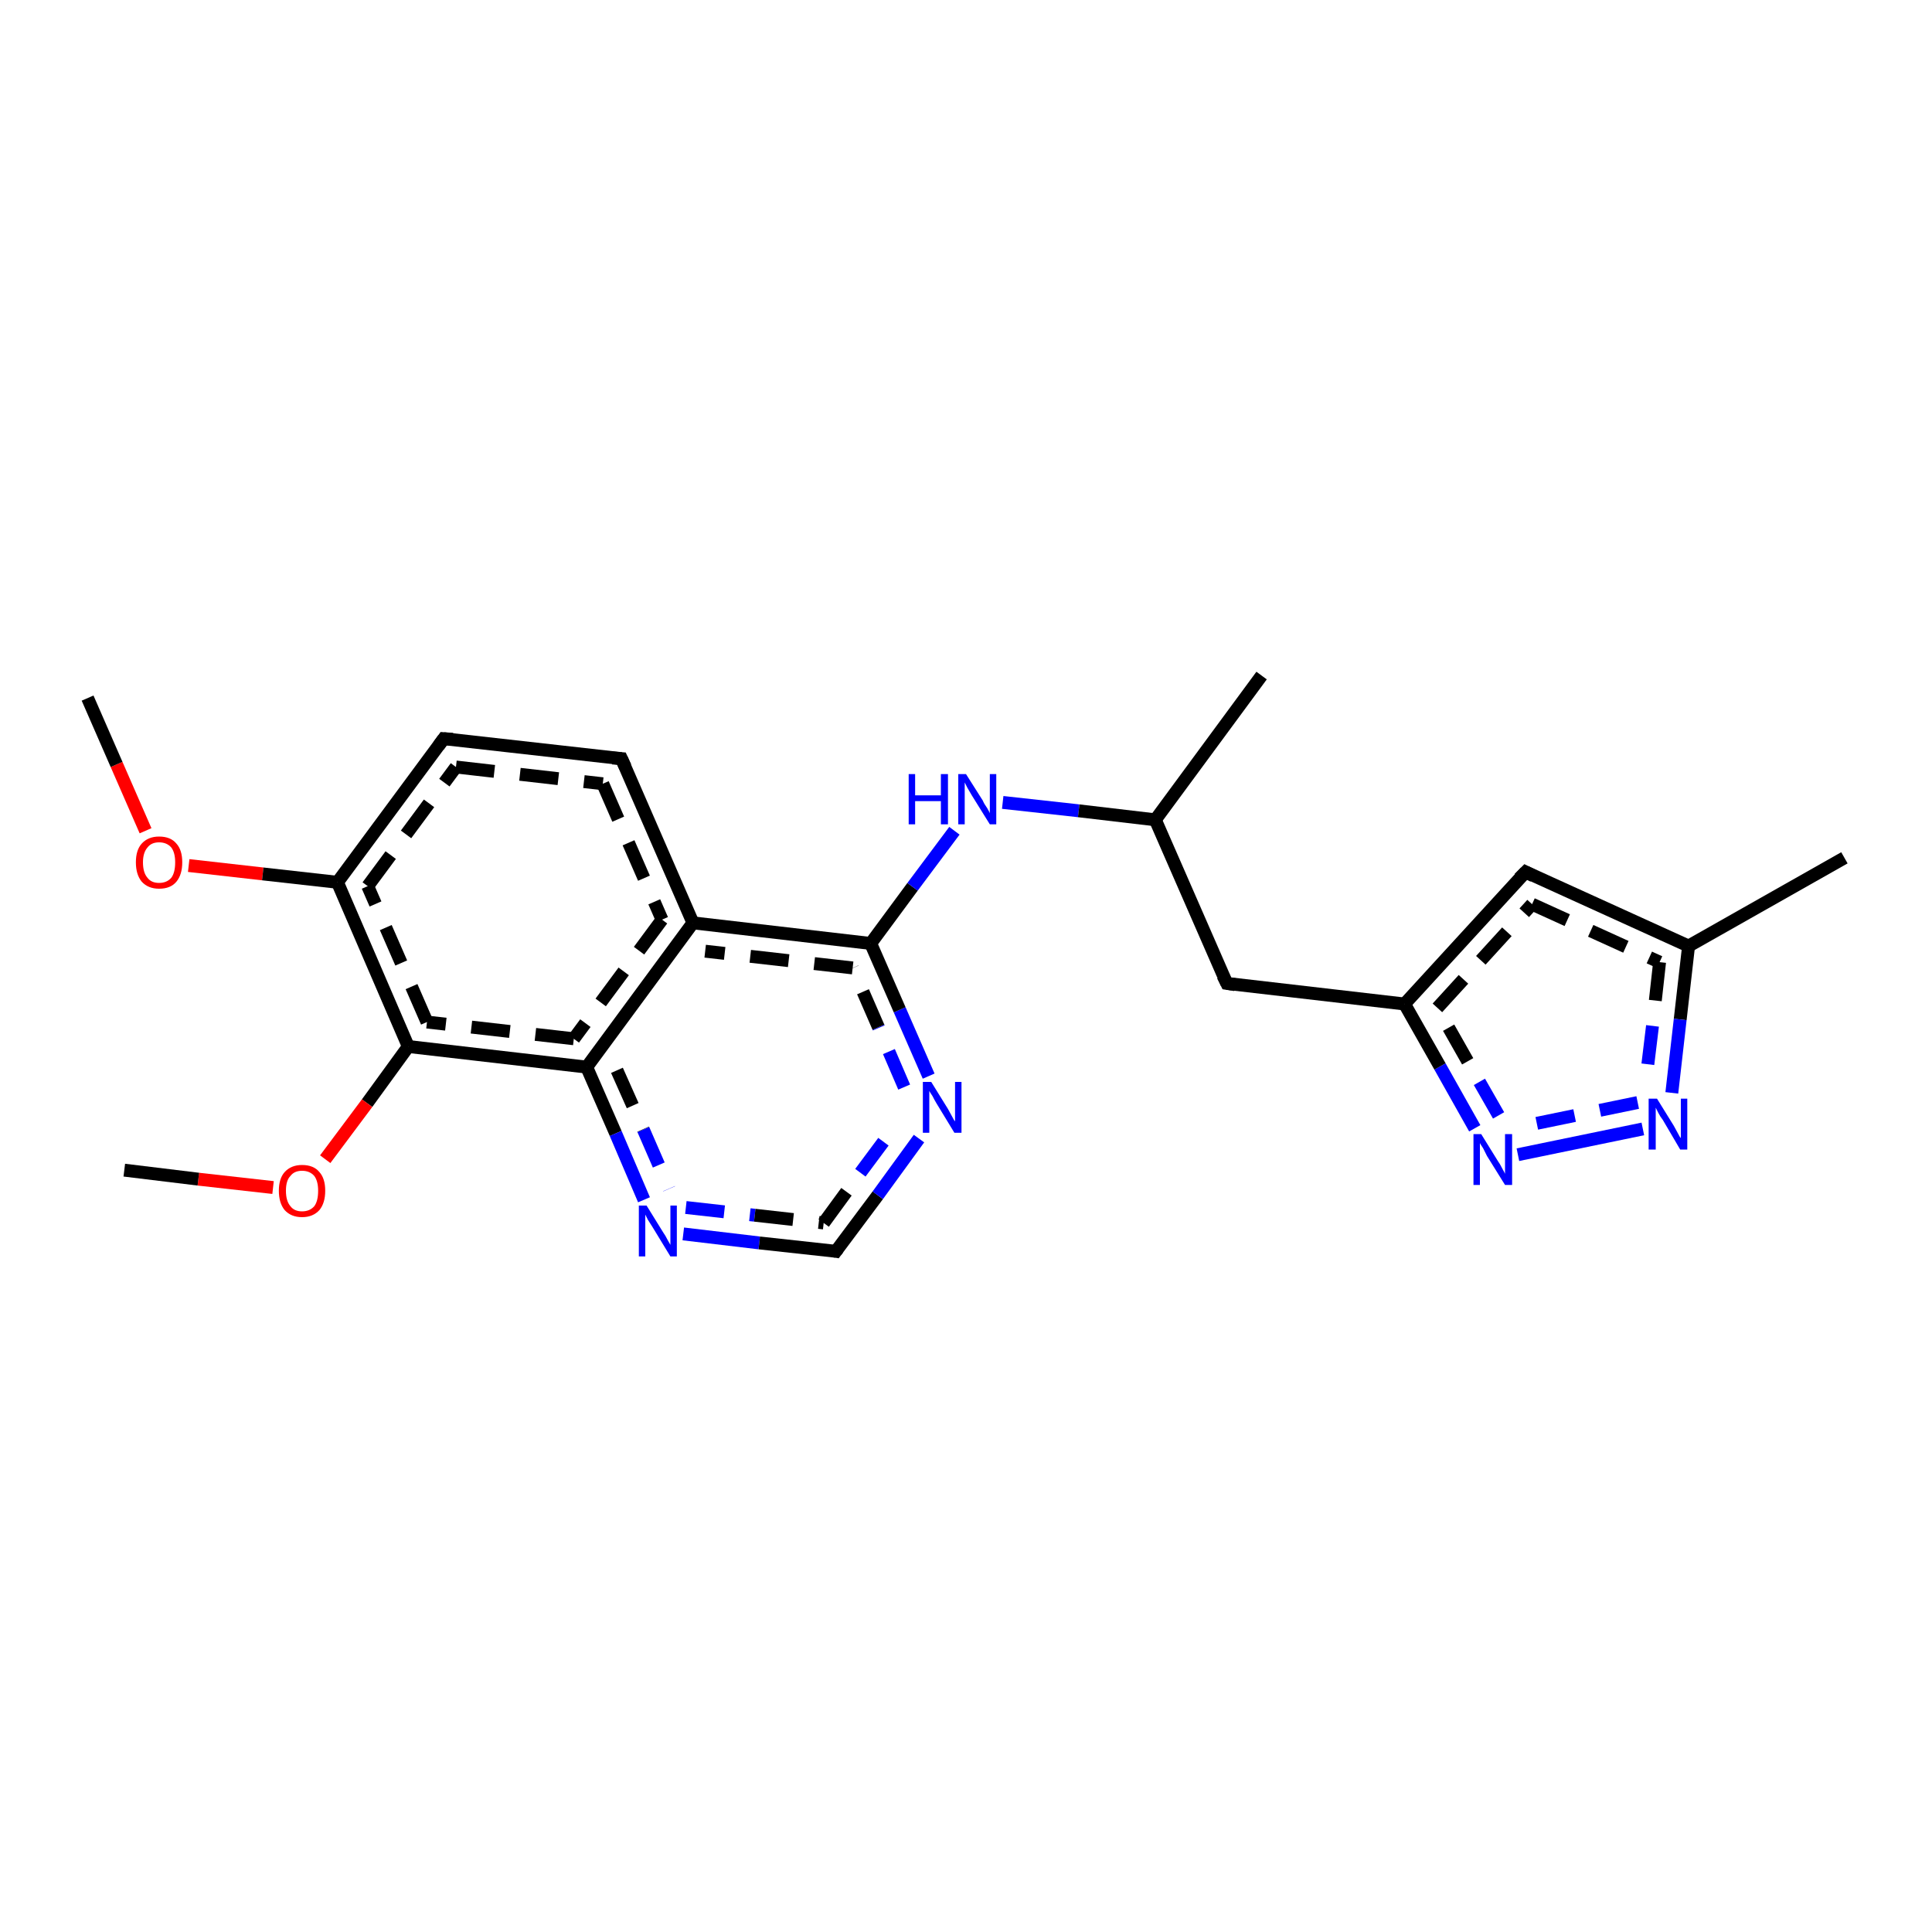 <?xml version='1.0' encoding='iso-8859-1'?>
<svg version='1.1' baseProfile='full'
              xmlns='http://www.w3.org/2000/svg'
                      xmlns:rdkit='http://www.rdkit.org/xml'
                      xmlns:xlink='http://www.w3.org/1999/xlink'
                  xml:space='preserve'
width='300px' height='300px' viewBox='0 0 300 300'>
<!-- END OF HEADER -->
<rect style='opacity:1.0;fill:#FFFFFF;stroke:none' width='300.0' height='300.0' x='0.0' y='0.0'> </rect>
<path class='bond-0 atom-0 atom-1' d='M 29.3,134.4 L 40.8,135.7' style='fill:none;fill-rule:evenodd;stroke:#FF0000;stroke-width:2.0px;stroke-linecap:butt;stroke-linejoin:miter;stroke-opacity:1' />
<path class='bond-0 atom-0 atom-1' d='M 40.8,135.7 L 52.4,137.0' style='fill:none;fill-rule:evenodd;stroke:#000000;stroke-width:2.0px;stroke-linecap:butt;stroke-linejoin:miter;stroke-opacity:1' />
<path class='bond-1 atom-1 atom-2' d='M 52.4,137.0 L 68.9,114.7' style='fill:none;fill-rule:evenodd;stroke:#000000;stroke-width:2.0px;stroke-linecap:butt;stroke-linejoin:miter;stroke-opacity:1' />
<path class='bond-1 atom-1 atom-2' d='M 57.1,137.6 L 70.8,119.1' style='fill:none;fill-rule:evenodd;stroke:#000000;stroke-width:2.0px;stroke-linecap:butt;stroke-linejoin:miter;stroke-opacity:1;stroke-dasharray:6,4' />
<path class='bond-2 atom-2 atom-3' d='M 68.9,114.7 L 96.5,117.8' style='fill:none;fill-rule:evenodd;stroke:#000000;stroke-width:2.0px;stroke-linecap:butt;stroke-linejoin:miter;stroke-opacity:1' />
<path class='bond-2 atom-2 atom-3' d='M 70.8,119.1 L 93.6,121.7' style='fill:none;fill-rule:evenodd;stroke:#000000;stroke-width:2.0px;stroke-linecap:butt;stroke-linejoin:miter;stroke-opacity:1;stroke-dasharray:6,4' />
<path class='bond-3 atom-3 atom-4' d='M 96.5,117.8 L 107.6,143.3' style='fill:none;fill-rule:evenodd;stroke:#000000;stroke-width:2.0px;stroke-linecap:butt;stroke-linejoin:miter;stroke-opacity:1' />
<path class='bond-3 atom-3 atom-4' d='M 93.6,121.7 L 102.8,142.8' style='fill:none;fill-rule:evenodd;stroke:#000000;stroke-width:2.0px;stroke-linecap:butt;stroke-linejoin:miter;stroke-opacity:1;stroke-dasharray:6,4' />
<path class='bond-4 atom-4 atom-5' d='M 107.6,143.3 L 91.1,165.7' style='fill:none;fill-rule:evenodd;stroke:#000000;stroke-width:2.0px;stroke-linecap:butt;stroke-linejoin:miter;stroke-opacity:1' />
<path class='bond-4 atom-4 atom-5' d='M 102.8,142.8 L 89.1,161.3' style='fill:none;fill-rule:evenodd;stroke:#000000;stroke-width:2.0px;stroke-linecap:butt;stroke-linejoin:miter;stroke-opacity:1;stroke-dasharray:6,4' />
<path class='bond-5 atom-5 atom-6' d='M 91.1,165.7 L 95.6,176.0' style='fill:none;fill-rule:evenodd;stroke:#000000;stroke-width:2.0px;stroke-linecap:butt;stroke-linejoin:miter;stroke-opacity:1' />
<path class='bond-5 atom-5 atom-6' d='M 95.6,176.0 L 100.0,186.3' style='fill:none;fill-rule:evenodd;stroke:#0000FF;stroke-width:2.0px;stroke-linecap:butt;stroke-linejoin:miter;stroke-opacity:1' />
<path class='bond-5 atom-5 atom-6' d='M 95.8,166.2 L 99.9,175.4' style='fill:none;fill-rule:evenodd;stroke:#000000;stroke-width:2.0px;stroke-linecap:butt;stroke-linejoin:miter;stroke-opacity:1;stroke-dasharray:6,4' />
<path class='bond-5 atom-5 atom-6' d='M 99.9,175.4 L 103.9,184.6' style='fill:none;fill-rule:evenodd;stroke:#0000FF;stroke-width:2.0px;stroke-linecap:butt;stroke-linejoin:miter;stroke-opacity:1;stroke-dasharray:6,4' />
<path class='bond-6 atom-6 atom-7' d='M 106.1,191.6 L 117.9,193.0' style='fill:none;fill-rule:evenodd;stroke:#0000FF;stroke-width:2.0px;stroke-linecap:butt;stroke-linejoin:miter;stroke-opacity:1' />
<path class='bond-6 atom-6 atom-7' d='M 117.9,193.0 L 129.8,194.3' style='fill:none;fill-rule:evenodd;stroke:#000000;stroke-width:2.0px;stroke-linecap:butt;stroke-linejoin:miter;stroke-opacity:1' />
<path class='bond-6 atom-6 atom-7' d='M 106.5,187.5 L 117.2,188.7' style='fill:none;fill-rule:evenodd;stroke:#0000FF;stroke-width:2.0px;stroke-linecap:butt;stroke-linejoin:miter;stroke-opacity:1;stroke-dasharray:6,4' />
<path class='bond-6 atom-6 atom-7' d='M 117.2,188.7 L 127.9,189.9' style='fill:none;fill-rule:evenodd;stroke:#000000;stroke-width:2.0px;stroke-linecap:butt;stroke-linejoin:miter;stroke-opacity:1;stroke-dasharray:6,4' />
<path class='bond-7 atom-7 atom-8' d='M 129.8,194.3 L 136.3,185.6' style='fill:none;fill-rule:evenodd;stroke:#000000;stroke-width:2.0px;stroke-linecap:butt;stroke-linejoin:miter;stroke-opacity:1' />
<path class='bond-7 atom-7 atom-8' d='M 136.3,185.6 L 142.7,176.8' style='fill:none;fill-rule:evenodd;stroke:#0000FF;stroke-width:2.0px;stroke-linecap:butt;stroke-linejoin:miter;stroke-opacity:1' />
<path class='bond-7 atom-7 atom-8' d='M 127.9,189.9 L 133.6,182.1' style='fill:none;fill-rule:evenodd;stroke:#000000;stroke-width:2.0px;stroke-linecap:butt;stroke-linejoin:miter;stroke-opacity:1;stroke-dasharray:6,4' />
<path class='bond-7 atom-7 atom-8' d='M 133.6,182.1 L 139.4,174.3' style='fill:none;fill-rule:evenodd;stroke:#0000FF;stroke-width:2.0px;stroke-linecap:butt;stroke-linejoin:miter;stroke-opacity:1;stroke-dasharray:6,4' />
<path class='bond-8 atom-8 atom-9' d='M 144.2,167.1 L 139.7,156.8' style='fill:none;fill-rule:evenodd;stroke:#0000FF;stroke-width:2.0px;stroke-linecap:butt;stroke-linejoin:miter;stroke-opacity:1' />
<path class='bond-8 atom-8 atom-9' d='M 139.7,156.8 L 135.2,146.5' style='fill:none;fill-rule:evenodd;stroke:#000000;stroke-width:2.0px;stroke-linecap:butt;stroke-linejoin:miter;stroke-opacity:1' />
<path class='bond-8 atom-8 atom-9' d='M 140.4,168.8 L 136.4,159.5' style='fill:none;fill-rule:evenodd;stroke:#0000FF;stroke-width:2.0px;stroke-linecap:butt;stroke-linejoin:miter;stroke-opacity:1;stroke-dasharray:6,4' />
<path class='bond-8 atom-8 atom-9' d='M 136.4,159.5 L 132.4,150.3' style='fill:none;fill-rule:evenodd;stroke:#000000;stroke-width:2.0px;stroke-linecap:butt;stroke-linejoin:miter;stroke-opacity:1;stroke-dasharray:6,4' />
<path class='bond-9 atom-9 atom-10' d='M 135.2,146.5 L 141.7,137.7' style='fill:none;fill-rule:evenodd;stroke:#000000;stroke-width:2.0px;stroke-linecap:butt;stroke-linejoin:miter;stroke-opacity:1' />
<path class='bond-9 atom-9 atom-10' d='M 141.7,137.7 L 148.2,129.0' style='fill:none;fill-rule:evenodd;stroke:#0000FF;stroke-width:2.0px;stroke-linecap:butt;stroke-linejoin:miter;stroke-opacity:1' />
<path class='bond-10 atom-10 atom-11' d='M 155.7,124.6 L 167.5,125.9' style='fill:none;fill-rule:evenodd;stroke:#0000FF;stroke-width:2.0px;stroke-linecap:butt;stroke-linejoin:miter;stroke-opacity:1' />
<path class='bond-10 atom-10 atom-11' d='M 167.5,125.9 L 179.4,127.3' style='fill:none;fill-rule:evenodd;stroke:#000000;stroke-width:2.0px;stroke-linecap:butt;stroke-linejoin:miter;stroke-opacity:1' />
<path class='bond-11 atom-11 atom-12' d='M 179.4,127.3 L 190.5,152.7' style='fill:none;fill-rule:evenodd;stroke:#000000;stroke-width:2.0px;stroke-linecap:butt;stroke-linejoin:miter;stroke-opacity:1' />
<path class='bond-12 atom-12 atom-13' d='M 190.5,152.7 L 218.1,155.9' style='fill:none;fill-rule:evenodd;stroke:#000000;stroke-width:2.0px;stroke-linecap:butt;stroke-linejoin:miter;stroke-opacity:1' />
<path class='bond-13 atom-13 atom-14' d='M 218.1,155.9 L 236.9,135.4' style='fill:none;fill-rule:evenodd;stroke:#000000;stroke-width:2.0px;stroke-linecap:butt;stroke-linejoin:miter;stroke-opacity:1' />
<path class='bond-13 atom-13 atom-14' d='M 223.2,156.5 L 237.9,140.4' style='fill:none;fill-rule:evenodd;stroke:#000000;stroke-width:2.0px;stroke-linecap:butt;stroke-linejoin:miter;stroke-opacity:1;stroke-dasharray:6,4' />
<path class='bond-14 atom-14 atom-15' d='M 236.9,135.4 L 262.2,146.9' style='fill:none;fill-rule:evenodd;stroke:#000000;stroke-width:2.0px;stroke-linecap:butt;stroke-linejoin:miter;stroke-opacity:1' />
<path class='bond-14 atom-14 atom-15' d='M 237.9,140.4 L 257.7,149.4' style='fill:none;fill-rule:evenodd;stroke:#000000;stroke-width:2.0px;stroke-linecap:butt;stroke-linejoin:miter;stroke-opacity:1;stroke-dasharray:6,4' />
<path class='bond-15 atom-15 atom-16' d='M 262.2,146.9 L 260.9,158.3' style='fill:none;fill-rule:evenodd;stroke:#000000;stroke-width:2.0px;stroke-linecap:butt;stroke-linejoin:miter;stroke-opacity:1' />
<path class='bond-15 atom-15 atom-16' d='M 260.9,158.3 L 259.6,169.7' style='fill:none;fill-rule:evenodd;stroke:#0000FF;stroke-width:2.0px;stroke-linecap:butt;stroke-linejoin:miter;stroke-opacity:1' />
<path class='bond-15 atom-15 atom-16' d='M 257.7,149.4 L 256.6,159.3' style='fill:none;fill-rule:evenodd;stroke:#000000;stroke-width:2.0px;stroke-linecap:butt;stroke-linejoin:miter;stroke-opacity:1;stroke-dasharray:6,4' />
<path class='bond-15 atom-15 atom-16' d='M 256.6,159.3 L 255.4,169.2' style='fill:none;fill-rule:evenodd;stroke:#0000FF;stroke-width:2.0px;stroke-linecap:butt;stroke-linejoin:miter;stroke-opacity:1;stroke-dasharray:6,4' />
<path class='bond-16 atom-16 atom-17' d='M 255.1,175.3 L 235.7,179.3' style='fill:none;fill-rule:evenodd;stroke:#0000FF;stroke-width:2.0px;stroke-linecap:butt;stroke-linejoin:miter;stroke-opacity:1' />
<path class='bond-16 atom-16 atom-17' d='M 254.3,171.2 L 234.9,175.2' style='fill:none;fill-rule:evenodd;stroke:#0000FF;stroke-width:2.0px;stroke-linecap:butt;stroke-linejoin:miter;stroke-opacity:1;stroke-dasharray:6,4' />
<path class='bond-17 atom-15 atom-18' d='M 262.2,146.9 L 286.4,133.2' style='fill:none;fill-rule:evenodd;stroke:#000000;stroke-width:2.0px;stroke-linecap:butt;stroke-linejoin:miter;stroke-opacity:1' />
<path class='bond-18 atom-11 atom-19' d='M 179.4,127.3 L 195.9,104.9' style='fill:none;fill-rule:evenodd;stroke:#000000;stroke-width:2.0px;stroke-linecap:butt;stroke-linejoin:miter;stroke-opacity:1' />
<path class='bond-19 atom-5 atom-20' d='M 91.1,165.7 L 63.4,162.5' style='fill:none;fill-rule:evenodd;stroke:#000000;stroke-width:2.0px;stroke-linecap:butt;stroke-linejoin:miter;stroke-opacity:1' />
<path class='bond-19 atom-5 atom-20' d='M 89.1,161.3 L 66.3,158.7' style='fill:none;fill-rule:evenodd;stroke:#000000;stroke-width:2.0px;stroke-linecap:butt;stroke-linejoin:miter;stroke-opacity:1;stroke-dasharray:6,4' />
<path class='bond-20 atom-20 atom-21' d='M 63.4,162.5 L 57.0,171.3' style='fill:none;fill-rule:evenodd;stroke:#000000;stroke-width:2.0px;stroke-linecap:butt;stroke-linejoin:miter;stroke-opacity:1' />
<path class='bond-20 atom-20 atom-21' d='M 57.0,171.3 L 50.5,180.0' style='fill:none;fill-rule:evenodd;stroke:#FF0000;stroke-width:2.0px;stroke-linecap:butt;stroke-linejoin:miter;stroke-opacity:1' />
<path class='bond-21 atom-21 atom-22' d='M 42.4,184.4 L 30.8,183.1' style='fill:none;fill-rule:evenodd;stroke:#FF0000;stroke-width:2.0px;stroke-linecap:butt;stroke-linejoin:miter;stroke-opacity:1' />
<path class='bond-21 atom-21 atom-22' d='M 30.8,183.1 L 19.3,181.7' style='fill:none;fill-rule:evenodd;stroke:#000000;stroke-width:2.0px;stroke-linecap:butt;stroke-linejoin:miter;stroke-opacity:1' />
<path class='bond-22 atom-0 atom-23' d='M 22.6,129.0 L 18.1,118.7' style='fill:none;fill-rule:evenodd;stroke:#FF0000;stroke-width:2.0px;stroke-linecap:butt;stroke-linejoin:miter;stroke-opacity:1' />
<path class='bond-22 atom-0 atom-23' d='M 18.1,118.7 L 13.6,108.4' style='fill:none;fill-rule:evenodd;stroke:#000000;stroke-width:2.0px;stroke-linecap:butt;stroke-linejoin:miter;stroke-opacity:1' />
<path class='bond-23 atom-17 atom-13' d='M 229.0,175.2 L 223.6,165.6' style='fill:none;fill-rule:evenodd;stroke:#0000FF;stroke-width:2.0px;stroke-linecap:butt;stroke-linejoin:miter;stroke-opacity:1' />
<path class='bond-23 atom-17 atom-13' d='M 223.6,165.6 L 218.1,155.9' style='fill:none;fill-rule:evenodd;stroke:#000000;stroke-width:2.0px;stroke-linecap:butt;stroke-linejoin:miter;stroke-opacity:1' />
<path class='bond-23 atom-17 atom-13' d='M 232.7,173.2 L 227.9,164.8' style='fill:none;fill-rule:evenodd;stroke:#0000FF;stroke-width:2.0px;stroke-linecap:butt;stroke-linejoin:miter;stroke-opacity:1;stroke-dasharray:6,4' />
<path class='bond-23 atom-17 atom-13' d='M 227.9,164.8 L 223.2,156.5' style='fill:none;fill-rule:evenodd;stroke:#000000;stroke-width:2.0px;stroke-linecap:butt;stroke-linejoin:miter;stroke-opacity:1;stroke-dasharray:6,4' />
<path class='bond-24 atom-9 atom-4' d='M 135.2,146.5 L 107.6,143.3' style='fill:none;fill-rule:evenodd;stroke:#000000;stroke-width:2.0px;stroke-linecap:butt;stroke-linejoin:miter;stroke-opacity:1' />
<path class='bond-24 atom-9 atom-4' d='M 132.4,150.3 L 109.5,147.7' style='fill:none;fill-rule:evenodd;stroke:#000000;stroke-width:2.0px;stroke-linecap:butt;stroke-linejoin:miter;stroke-opacity:1;stroke-dasharray:6,4' />
<path class='bond-25 atom-20 atom-1' d='M 63.4,162.5 L 52.4,137.0' style='fill:none;fill-rule:evenodd;stroke:#000000;stroke-width:2.0px;stroke-linecap:butt;stroke-linejoin:miter;stroke-opacity:1' />
<path class='bond-25 atom-20 atom-1' d='M 66.3,158.7 L 57.1,137.6' style='fill:none;fill-rule:evenodd;stroke:#000000;stroke-width:2.0px;stroke-linecap:butt;stroke-linejoin:miter;stroke-opacity:1;stroke-dasharray:6,4' />
<path d='M 68.1,115.8 L 68.9,114.7 L 70.3,114.8' style='fill:none;stroke:#000000;stroke-width:2.0px;stroke-linecap:butt;stroke-linejoin:miter;stroke-opacity:1;' />
<path d='M 95.1,117.7 L 96.5,117.8 L 97.1,119.1' style='fill:none;stroke:#000000;stroke-width:2.0px;stroke-linecap:butt;stroke-linejoin:miter;stroke-opacity:1;' />
<path d='M 129.2,194.2 L 129.8,194.3 L 130.1,193.9' style='fill:none;stroke:#000000;stroke-width:2.0px;stroke-linecap:butt;stroke-linejoin:miter;stroke-opacity:1;' />
<path d='M 189.9,151.5 L 190.5,152.7 L 191.8,152.9' style='fill:none;stroke:#000000;stroke-width:2.0px;stroke-linecap:butt;stroke-linejoin:miter;stroke-opacity:1;' />
<path d='M 235.9,136.4 L 236.9,135.4 L 238.1,136.0' style='fill:none;stroke:#000000;stroke-width:2.0px;stroke-linecap:butt;stroke-linejoin:miter;stroke-opacity:1;' />
<path class='atom-0' d='M 21.1 133.9
Q 21.1 132.0, 22.0 131.0
Q 23.0 129.9, 24.7 129.9
Q 26.5 129.9, 27.4 131.0
Q 28.3 132.0, 28.3 133.9
Q 28.3 135.8, 27.4 136.9
Q 26.5 138.0, 24.7 138.0
Q 23.0 138.0, 22.0 136.9
Q 21.1 135.8, 21.1 133.9
M 24.7 137.1
Q 25.9 137.1, 26.6 136.3
Q 27.2 135.5, 27.2 133.9
Q 27.2 132.4, 26.6 131.6
Q 25.9 130.8, 24.7 130.8
Q 23.5 130.8, 22.9 131.6
Q 22.2 132.4, 22.2 133.9
Q 22.2 135.5, 22.9 136.3
Q 23.5 137.1, 24.7 137.1
' fill='#FF0000'/>
<path class='atom-6' d='M 100.4 187.2
L 103.0 191.4
Q 103.3 191.8, 103.7 192.6
Q 104.1 193.3, 104.1 193.3
L 104.1 187.2
L 105.1 187.2
L 105.1 195.1
L 104.1 195.1
L 101.3 190.5
Q 101.0 190.0, 100.6 189.4
Q 100.3 188.8, 100.2 188.6
L 100.2 195.1
L 99.2 195.1
L 99.2 187.2
L 100.4 187.2
' fill='#0000FF'/>
<path class='atom-8' d='M 144.6 168.0
L 147.2 172.2
Q 147.4 172.6, 147.8 173.3
Q 148.2 174.1, 148.3 174.1
L 148.3 168.0
L 149.3 168.0
L 149.3 175.9
L 148.2 175.9
L 145.4 171.3
Q 145.1 170.8, 144.8 170.2
Q 144.4 169.6, 144.3 169.4
L 144.3 175.9
L 143.3 175.9
L 143.3 168.0
L 144.6 168.0
' fill='#0000FF'/>
<path class='atom-10' d='M 141.1 120.2
L 142.1 120.2
L 142.1 123.5
L 146.1 123.5
L 146.1 120.2
L 147.2 120.2
L 147.2 128.0
L 146.1 128.0
L 146.1 124.4
L 142.1 124.4
L 142.1 128.0
L 141.1 128.0
L 141.1 120.2
' fill='#0000FF'/>
<path class='atom-10' d='M 150.0 120.2
L 152.6 124.3
Q 152.8 124.8, 153.3 125.5
Q 153.7 126.2, 153.7 126.3
L 153.7 120.2
L 154.7 120.2
L 154.7 128.0
L 153.7 128.0
L 150.9 123.5
Q 150.6 123.0, 150.2 122.3
Q 149.9 121.7, 149.8 121.5
L 149.8 128.0
L 148.8 128.0
L 148.8 120.2
L 150.0 120.2
' fill='#0000FF'/>
<path class='atom-16' d='M 257.3 170.6
L 259.9 174.8
Q 260.1 175.2, 260.5 175.9
Q 260.9 176.7, 261.0 176.7
L 261.0 170.6
L 262.0 170.6
L 262.0 178.5
L 260.9 178.5
L 258.2 173.9
Q 257.8 173.4, 257.5 172.8
Q 257.2 172.2, 257.1 172.0
L 257.1 178.5
L 256.0 178.5
L 256.0 170.6
L 257.3 170.6
' fill='#0000FF'/>
<path class='atom-17' d='M 230.0 176.1
L 232.6 180.3
Q 232.9 180.7, 233.3 181.5
Q 233.7 182.2, 233.7 182.3
L 233.7 176.1
L 234.8 176.1
L 234.8 184.0
L 233.7 184.0
L 230.9 179.5
Q 230.6 178.9, 230.3 178.3
Q 229.9 177.7, 229.8 177.5
L 229.8 184.0
L 228.8 184.0
L 228.8 176.1
L 230.0 176.1
' fill='#0000FF'/>
<path class='atom-21' d='M 43.3 184.9
Q 43.3 183.0, 44.2 182.0
Q 45.2 180.9, 46.9 180.9
Q 48.7 180.9, 49.6 182.0
Q 50.5 183.0, 50.5 184.9
Q 50.5 186.8, 49.6 187.9
Q 48.6 189.0, 46.9 189.0
Q 45.2 189.0, 44.2 187.9
Q 43.3 186.8, 43.3 184.9
M 46.9 188.1
Q 48.1 188.1, 48.8 187.3
Q 49.4 186.5, 49.4 184.9
Q 49.4 183.4, 48.8 182.6
Q 48.1 181.8, 46.9 181.8
Q 45.7 181.8, 45.1 182.6
Q 44.4 183.3, 44.4 184.9
Q 44.4 186.5, 45.1 187.3
Q 45.7 188.1, 46.9 188.1
' fill='#FF0000'/>
</svg>
